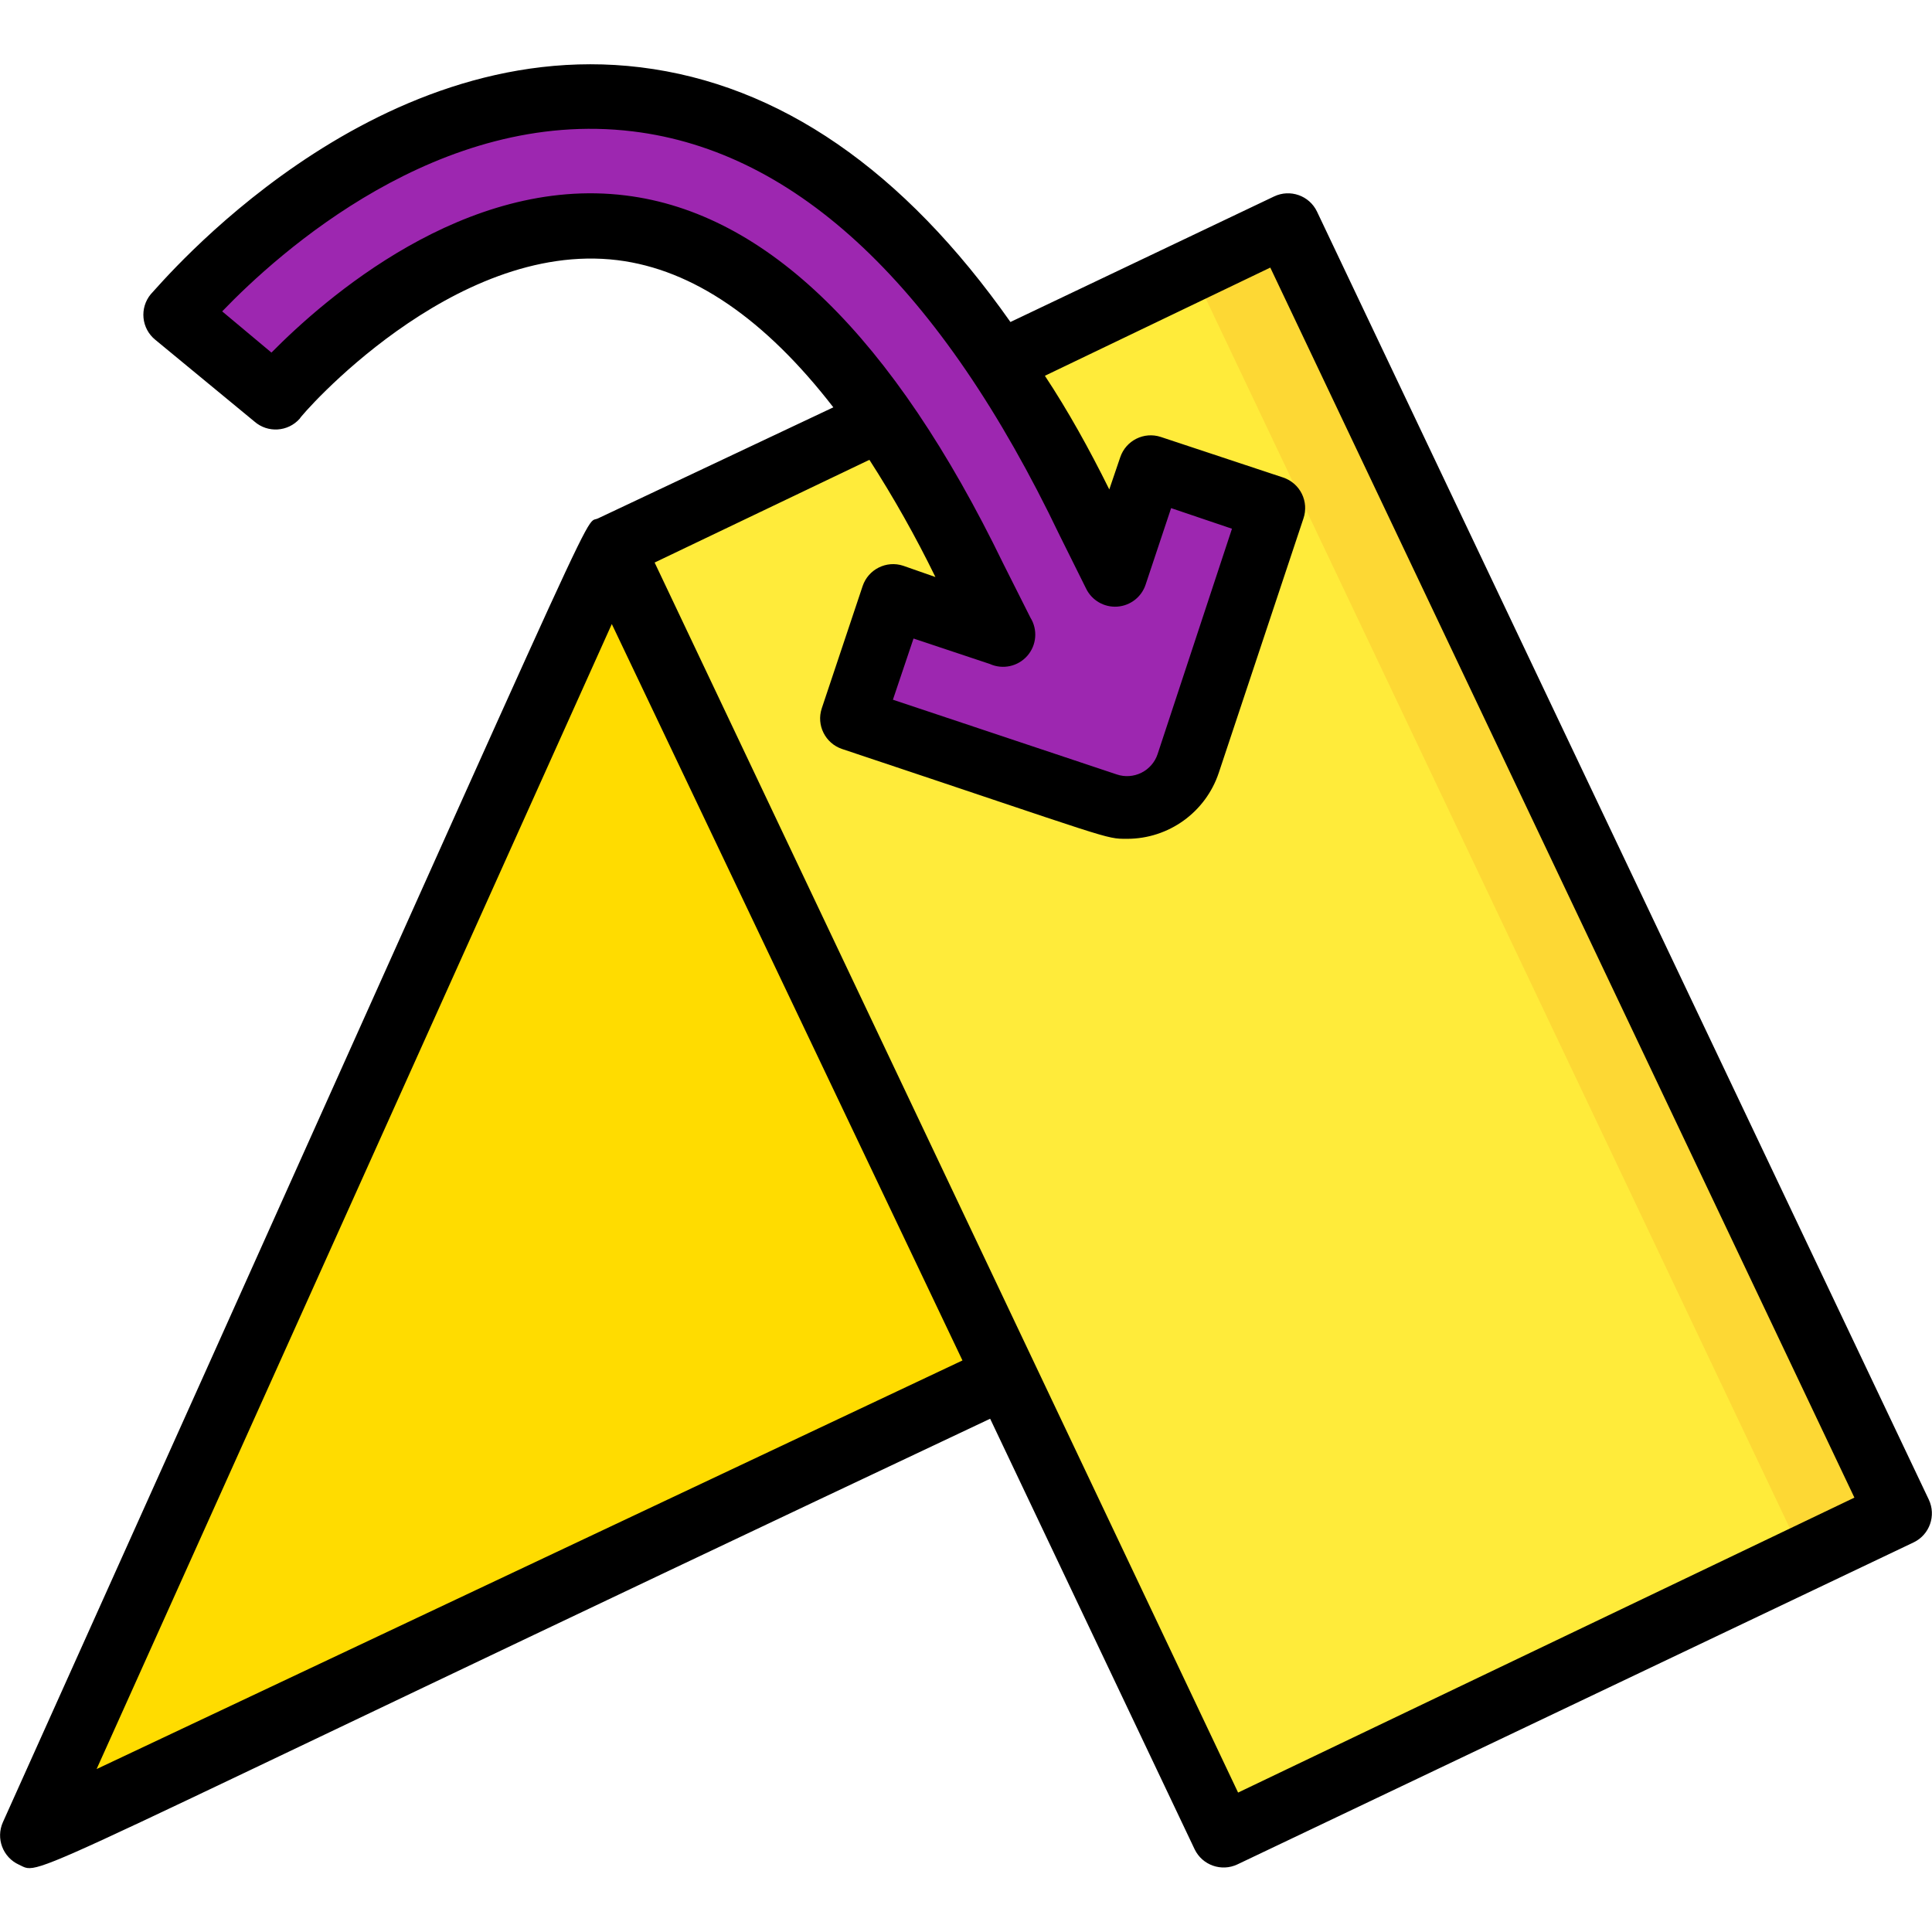 <svg height="512" viewBox="0 0 60 56" width="512" xmlns="http://www.w3.org/2000/svg"><g id="031---Mountain-Fold" fill="none"><g id="Icons" transform="translate(1)"><path id="Shape" d="m30.22 40.73-30.22 14.27 18-40z" fill="#ffdc00"/><path id="Shape" d="m37 55-19-40 21-10 19 40z" fill="#fdd834"/><path id="Shape" d="m54.1 46.76-17.1 8.24-19-40 17.49-8.33c.399-.015.769.209.94.57l18.14 38.19c.236.497.026 1.092-.47 1.33z" fill="#ffeb3a"/><path id="Shape" d="m34.73 12.52-1.1 3.32-.83-1.65c-3.83-8-8.55-12.44-14-13.1-7.91-1-14.06 6.37-14.31 6.69l3.08 2.54c.05-.06 5-6 10.76-5.26 4 .5 7.69 4.15 10.91 10.88l.84 1.68-3.32-1.1-1.26 3.79c8.5 2.85 8.04 2.74 8.5 2.74.862.001 1.628-.551 1.9-1.37l2.63-7.9z" fill="#9d27b0"/></g><path id="Shape" d="m40.9 5.57c-.238-.496-.833-.706-1.33-.47l-8.19 3.9c-3.32-4.72-7.17-7.38-11.49-7.91-8.44-1.03-14.89 6.72-15.21 7.05-.169.205-.249.469-.223.734.026.265.157.508.363.676l3.08 2.54c.414.364 1.045.324 1.41-.09 0-.06 4.74-5.55 9.87-4.92 2.34.29 4.58 1.83 6.7 4.57l-7.31 3.45c-.52.25.75-2.25-18.48 40.49-.225.503-.002 1.093.5 1.32.77.35-.65.69 30.16-13.85l6.35 13.37c.238.496.833.706 1.33.47l21-10c.496-.238.706-.833.47-1.33zm-21.47-.5c-5-.62-9.36 3.22-11 4.88l-1.53-1.28c1.76-1.83 6.74-6.32 12.75-5.59 5.11.62 9.57 4.84 13.26 12.55l.82 1.65c.179.366.562.588.969.559.407-.029.755-.301.881-.689l.79-2.37 1.89.64-2.31 7c-.084.252-.266.461-.504.579-.238.118-.514.137-.766.051l-6.95-2.32.64-1.9 2.37.79c.401.181.874.078 1.164-.253.29-.331.329-.813.096-1.187l-.84-1.67c-3.42-7.05-7.35-10.9-11.73-11.44zm-16.43 48.87 16-35.56 10.89 22.87zm35.45.73-18.12-38.2 6.67-3.19c.754 1.172 1.439 2.388 2.05 3.64l-1-.35c-.522-.172-1.084.11-1.26.63l-1.27 3.8c-.172.522.11 1.084.63 1.26 8.45 2.82 8.16 2.79 8.85 2.79 1.292.002 2.441-.824 2.85-2.05l2.63-7.9c.086-.252.067-.528-.051-.766-.118-.238-.327-.42-.579-.504l-3.8-1.26c-.522-.172-1.084.11-1.26.63l-.34 1c-.63-1.27-1.28-2.44-2-3.53l7-3.36 18.14 38.2z" fill="#000" transform="translate(0 -1)"/></g></svg>